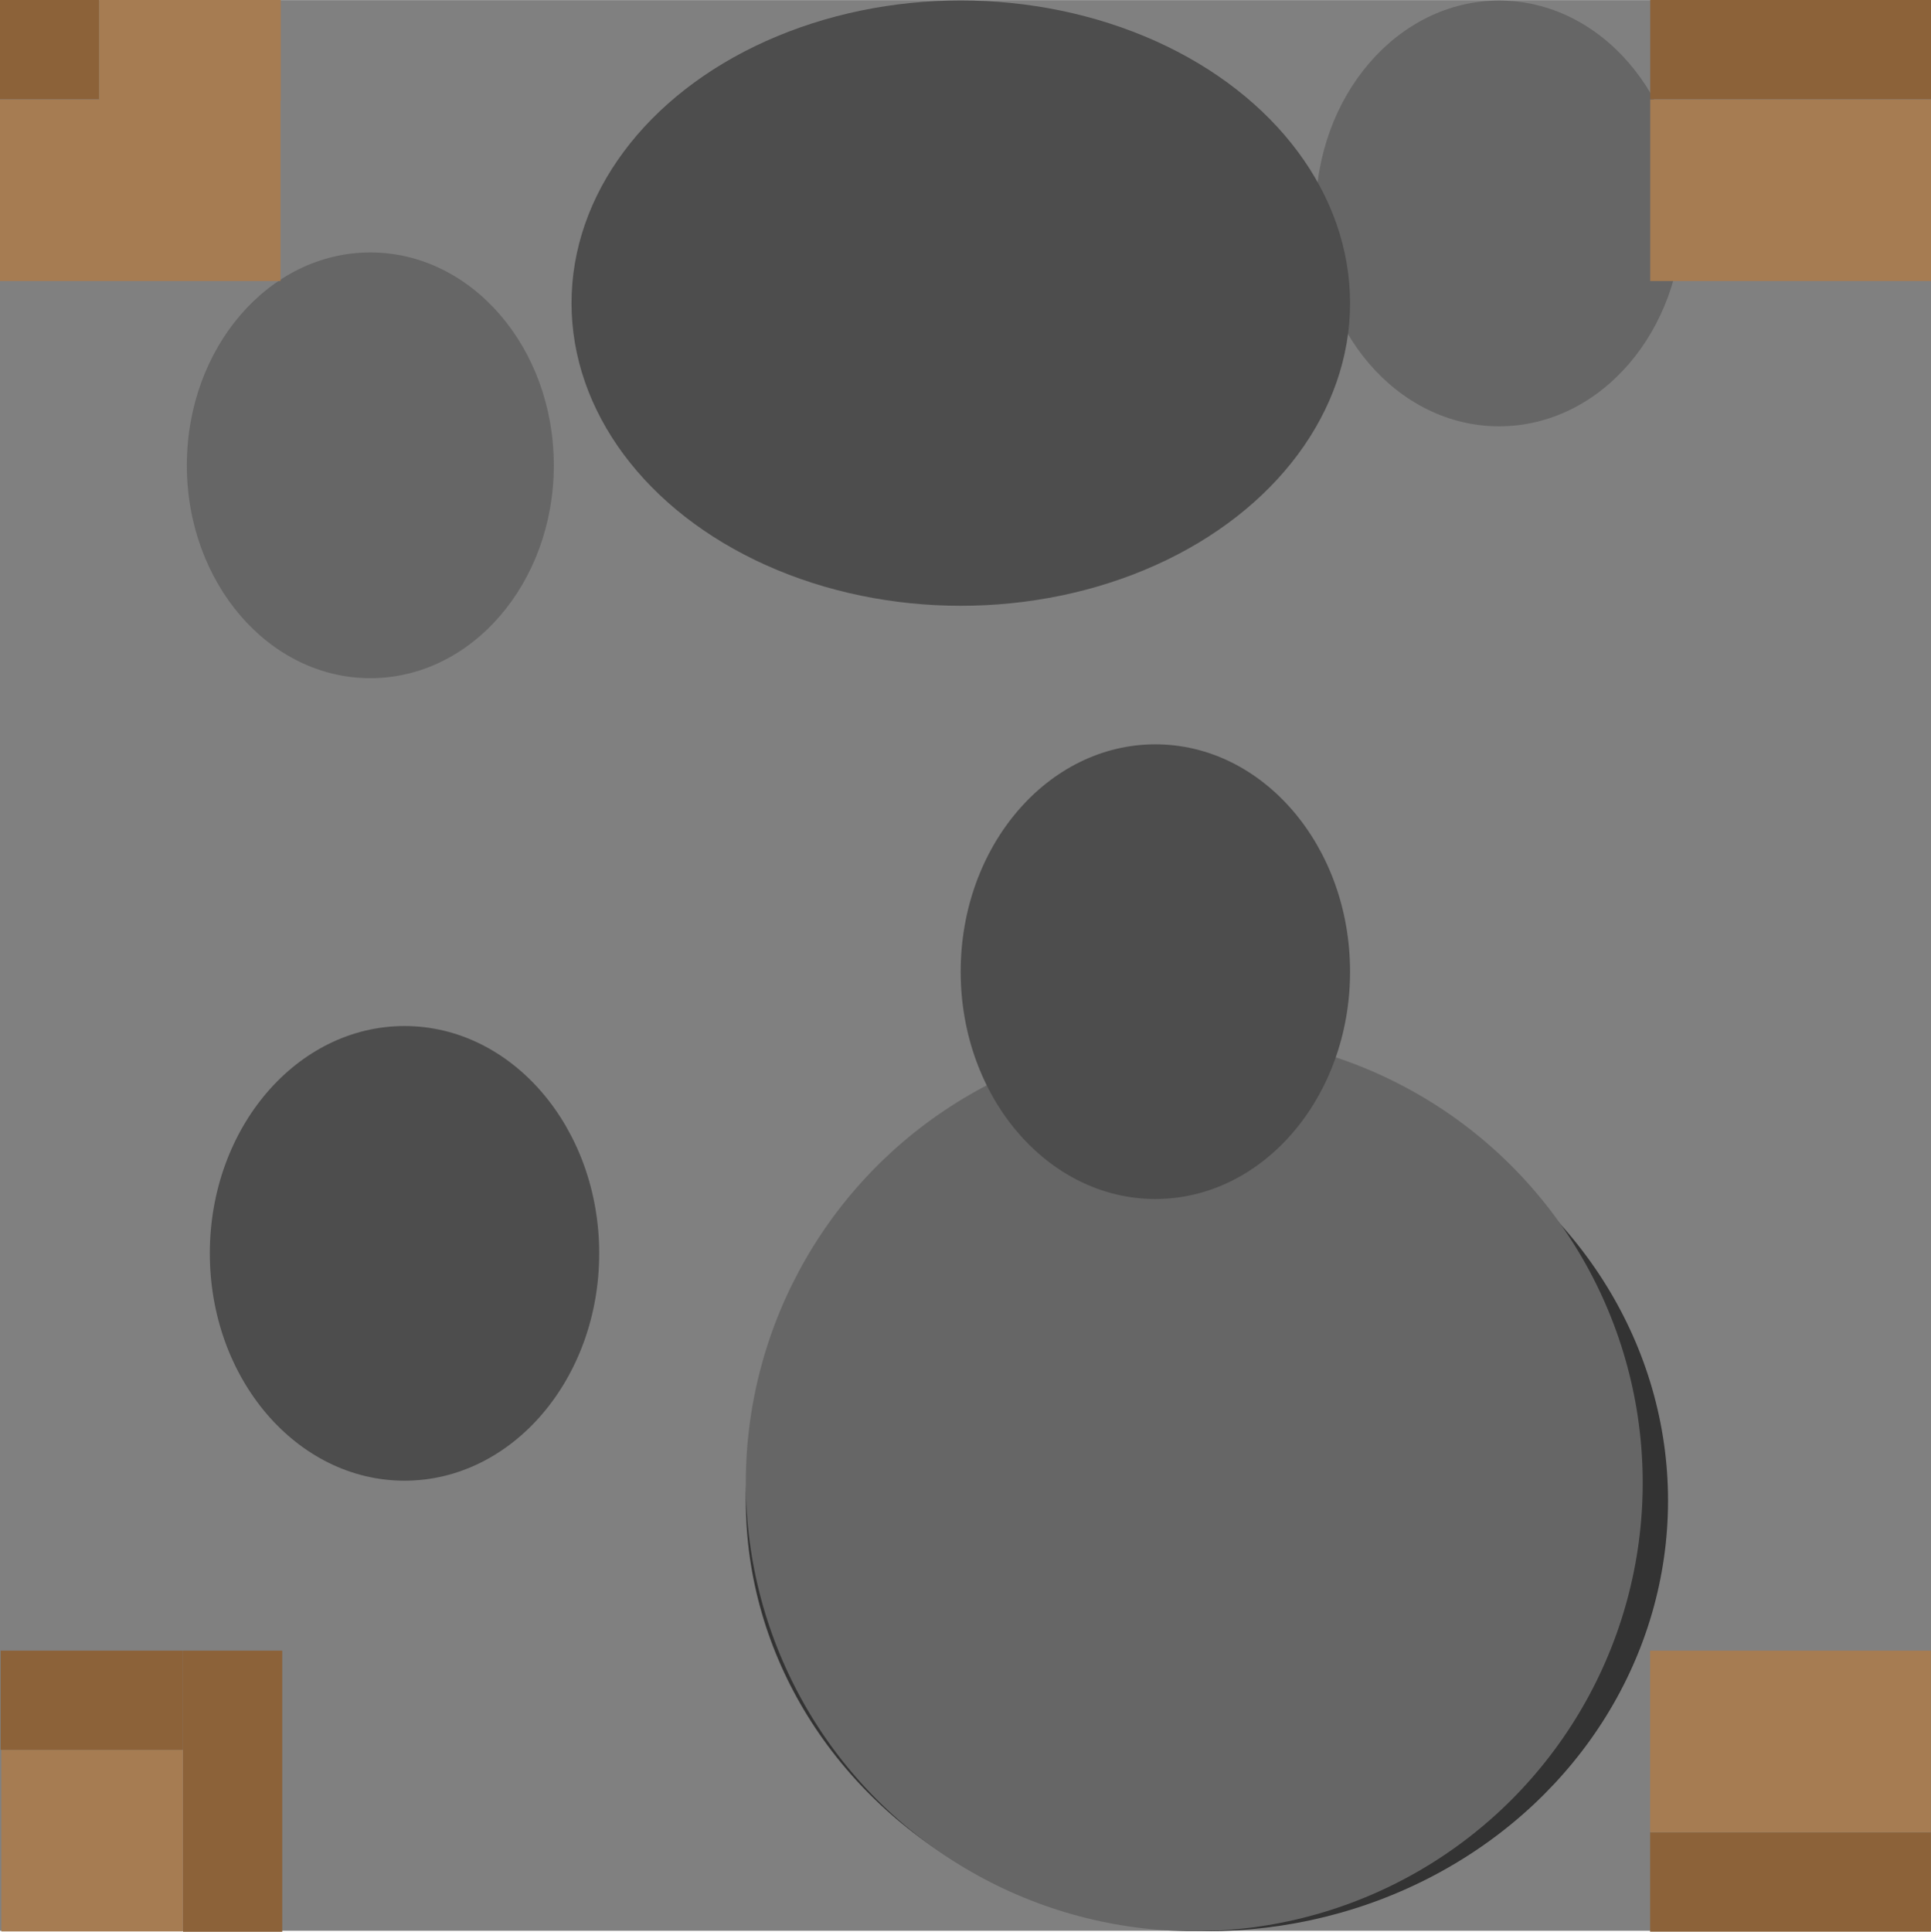 <?xml version="1.0" encoding="UTF-8"?>
<svg id="Layer_2" data-name="Layer 2" xmlns="http://www.w3.org/2000/svg" viewBox="0 0 172.28 172.33">
  <defs>
    <style>
      .cls-1 {
        fill: #8c6239;
      }

      .cls-2 {
        fill: #666;
      }

      .cls-3 {
        fill: #333;
      }

      .cls-4 {
        fill: #a67c52;
      }

      .cls-5 {
        fill: gray;
      }

      .cls-6 {
        fill: #4d4d4d;
      }
    </style>
  </defs>
  <g id="Layer_1-2" data-name="Layer 1">
    <g>
      <rect class="cls-5" x="0" y="0" width="172.28" height="172.23" transform="translate(172.28 172.24) rotate(180)"/>
      <ellipse class="cls-3" cx="107.68" cy="133.87" rx="41.14" ry="38.41"/>
      <ellipse class="cls-2" cx="106.55" cy="132.28" rx="40.01" ry="40"/>
      <ellipse class="cls-2" cx="133.75" cy="19.04" rx="16.37" ry="18.99"/>
      <ellipse class="cls-6" cx="85.72" cy="27.04" rx="34.73" ry="27"/>
      <ellipse class="cls-6" cx="103.08" cy="86.68" rx="17.37" ry="20.28"/>
      <ellipse class="cls-2" cx="33.04" cy="41.51" rx="16.37" ry="18.99"/>
      <ellipse class="cls-6" cx="36.09" cy="111.81" rx="17.37" ry="20.28"/>
    </g>
    <rect class="cls-4" x=".12" y="156.1" width="16.2" height="16.2"/>
    <rect class="cls-1" x=".06" y="147.25" width="16.26" height="8.85"/>
    <rect class="cls-1" x="8.21" y="155.36" width="25.08" height="8.85" transform="translate(180.54 139.04) rotate(90)"/>
    <rect class="cls-4" y="8.87" width="25.03" height="16.2"/>
    <rect class="cls-1" x="0" y="0" width="8.85" height="8.85"/>
    <rect class="cls-4" x="12.47" y="-3.62" width="8.96" height="16.2" transform="translate(21.43 -12.47) rotate(90)"/>
    <rect class="cls-4" x="147.23" y="8.87" width="25.05" height="16.2"/>
    <rect class="cls-1" x="147.23" width="25.05" height="8.85"/>
    <rect class="cls-4" x="147.23" y="147.25" width="25.05" height="16.2" transform="translate(319.5 310.7) rotate(180)"/>
    <rect class="cls-1" x="147.23" y="163.48" width="25.05" height="8.85" transform="translate(319.5 335.8) rotate(180)"/>
  </g>
</svg>